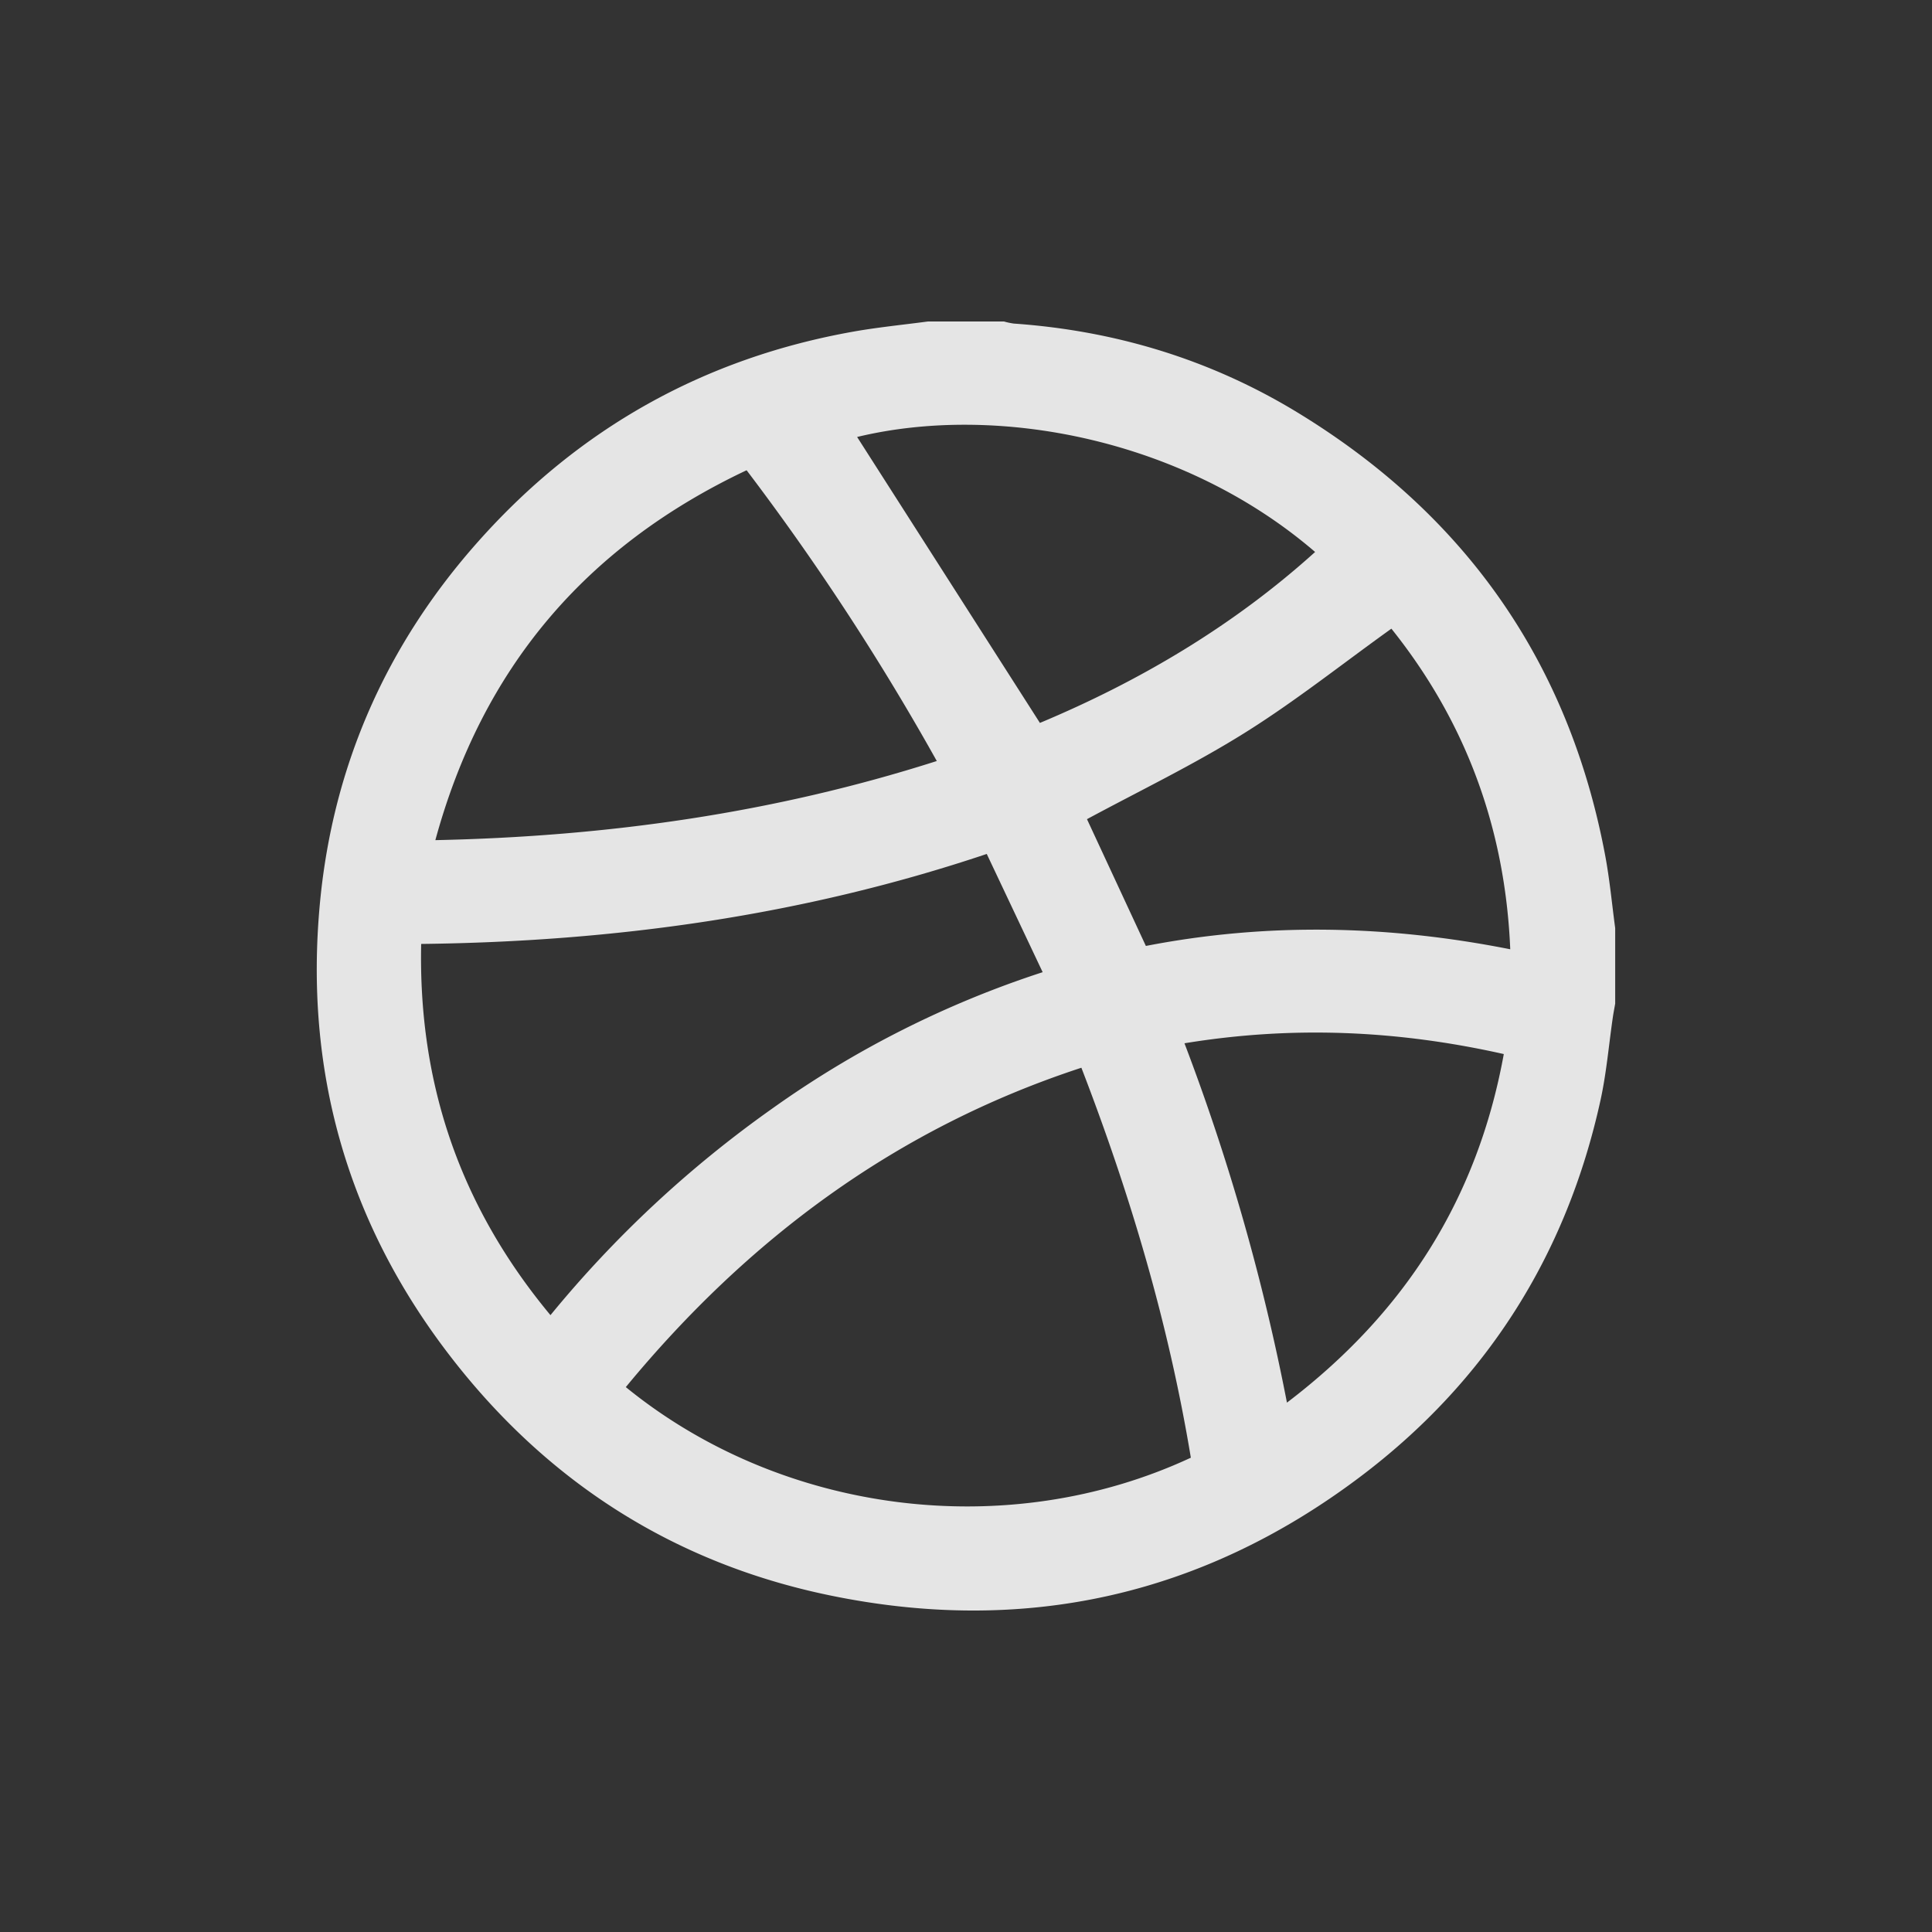 <svg id="Layer_1" data-name="Layer 1" xmlns="http://www.w3.org/2000/svg" viewBox="0 0 500 500"><rect x="0" y="0" width="500" height="500" fill="#333333" stroke="none"/><defs><style>.cls-1{opacity:0.9;}.cls-2{fill:#f8f8f8;}</style></defs><g class="cls-1"><path class="cls-2" d="M240.14,83.2h19.69a18.7,18.7,0,0,0,2.53.54c26.29,1.84,50.87,9.3,73.31,22.94,43.53,26.48,70.32,64.66,79.73,114.6,1.18,6.25,1.76,12.61,2.61,18.92v19.54c-.2,1.16-.43,2.31-.6,3.46-1.05,7.18-1.65,14.46-3.2,21.53-8.77,40-29.5,72.88-62.36,97.59C311,413.06,264.91,423.26,214.7,412.87c-40.19-8.32-72.86-29.23-97.86-61.48-27-34.81-38.21-74.47-34-118.11,3.42-35.35,17.25-66.58,41-93.23,26-29.21,58.44-47.41,97.19-54.26C227.35,84.68,233.77,84.05,240.14,83.2Zm68.05,294.05c-5.75-34.69-15.65-68.06-28.33-100.92-48,15.73-86.32,44.37-117.9,82.65C202.22,391.79,260.57,399.41,308.19,377.25ZM142.46,340.36A292.15,292.15,0,0,1,199.71,287a257.56,257.56,0,0,1,70.13-35.4L255.37,221C207.7,237,158.94,243.71,109,244.29,108.23,280.51,119.09,312.25,142.46,340.36ZM112.67,217.43c44.54-.94,87.58-7,129.77-20.48a644,644,0,0,0-49.22-75.25C151.49,141.42,124.78,173,112.67,217.43ZM360.09,162.7c-12.88,9.23-25,18.88-38.13,27.07S295,204.62,281.31,212l15.24,32.81c31.43-6.1,62.77-5.38,94.3.86C389.54,214.05,379.12,186.48,360.09,162.7ZM221.82,113.09l47.31,74c25.73-10.77,50-25.07,71.22-44.24C306.22,113.48,257.94,104.37,221.82,113.09ZM306.54,270a561,561,0,0,1,26.52,93c30.58-23.25,49.32-52.85,56.12-90.21C361.84,266.65,334.61,265.4,306.54,270Z"/></g></svg>